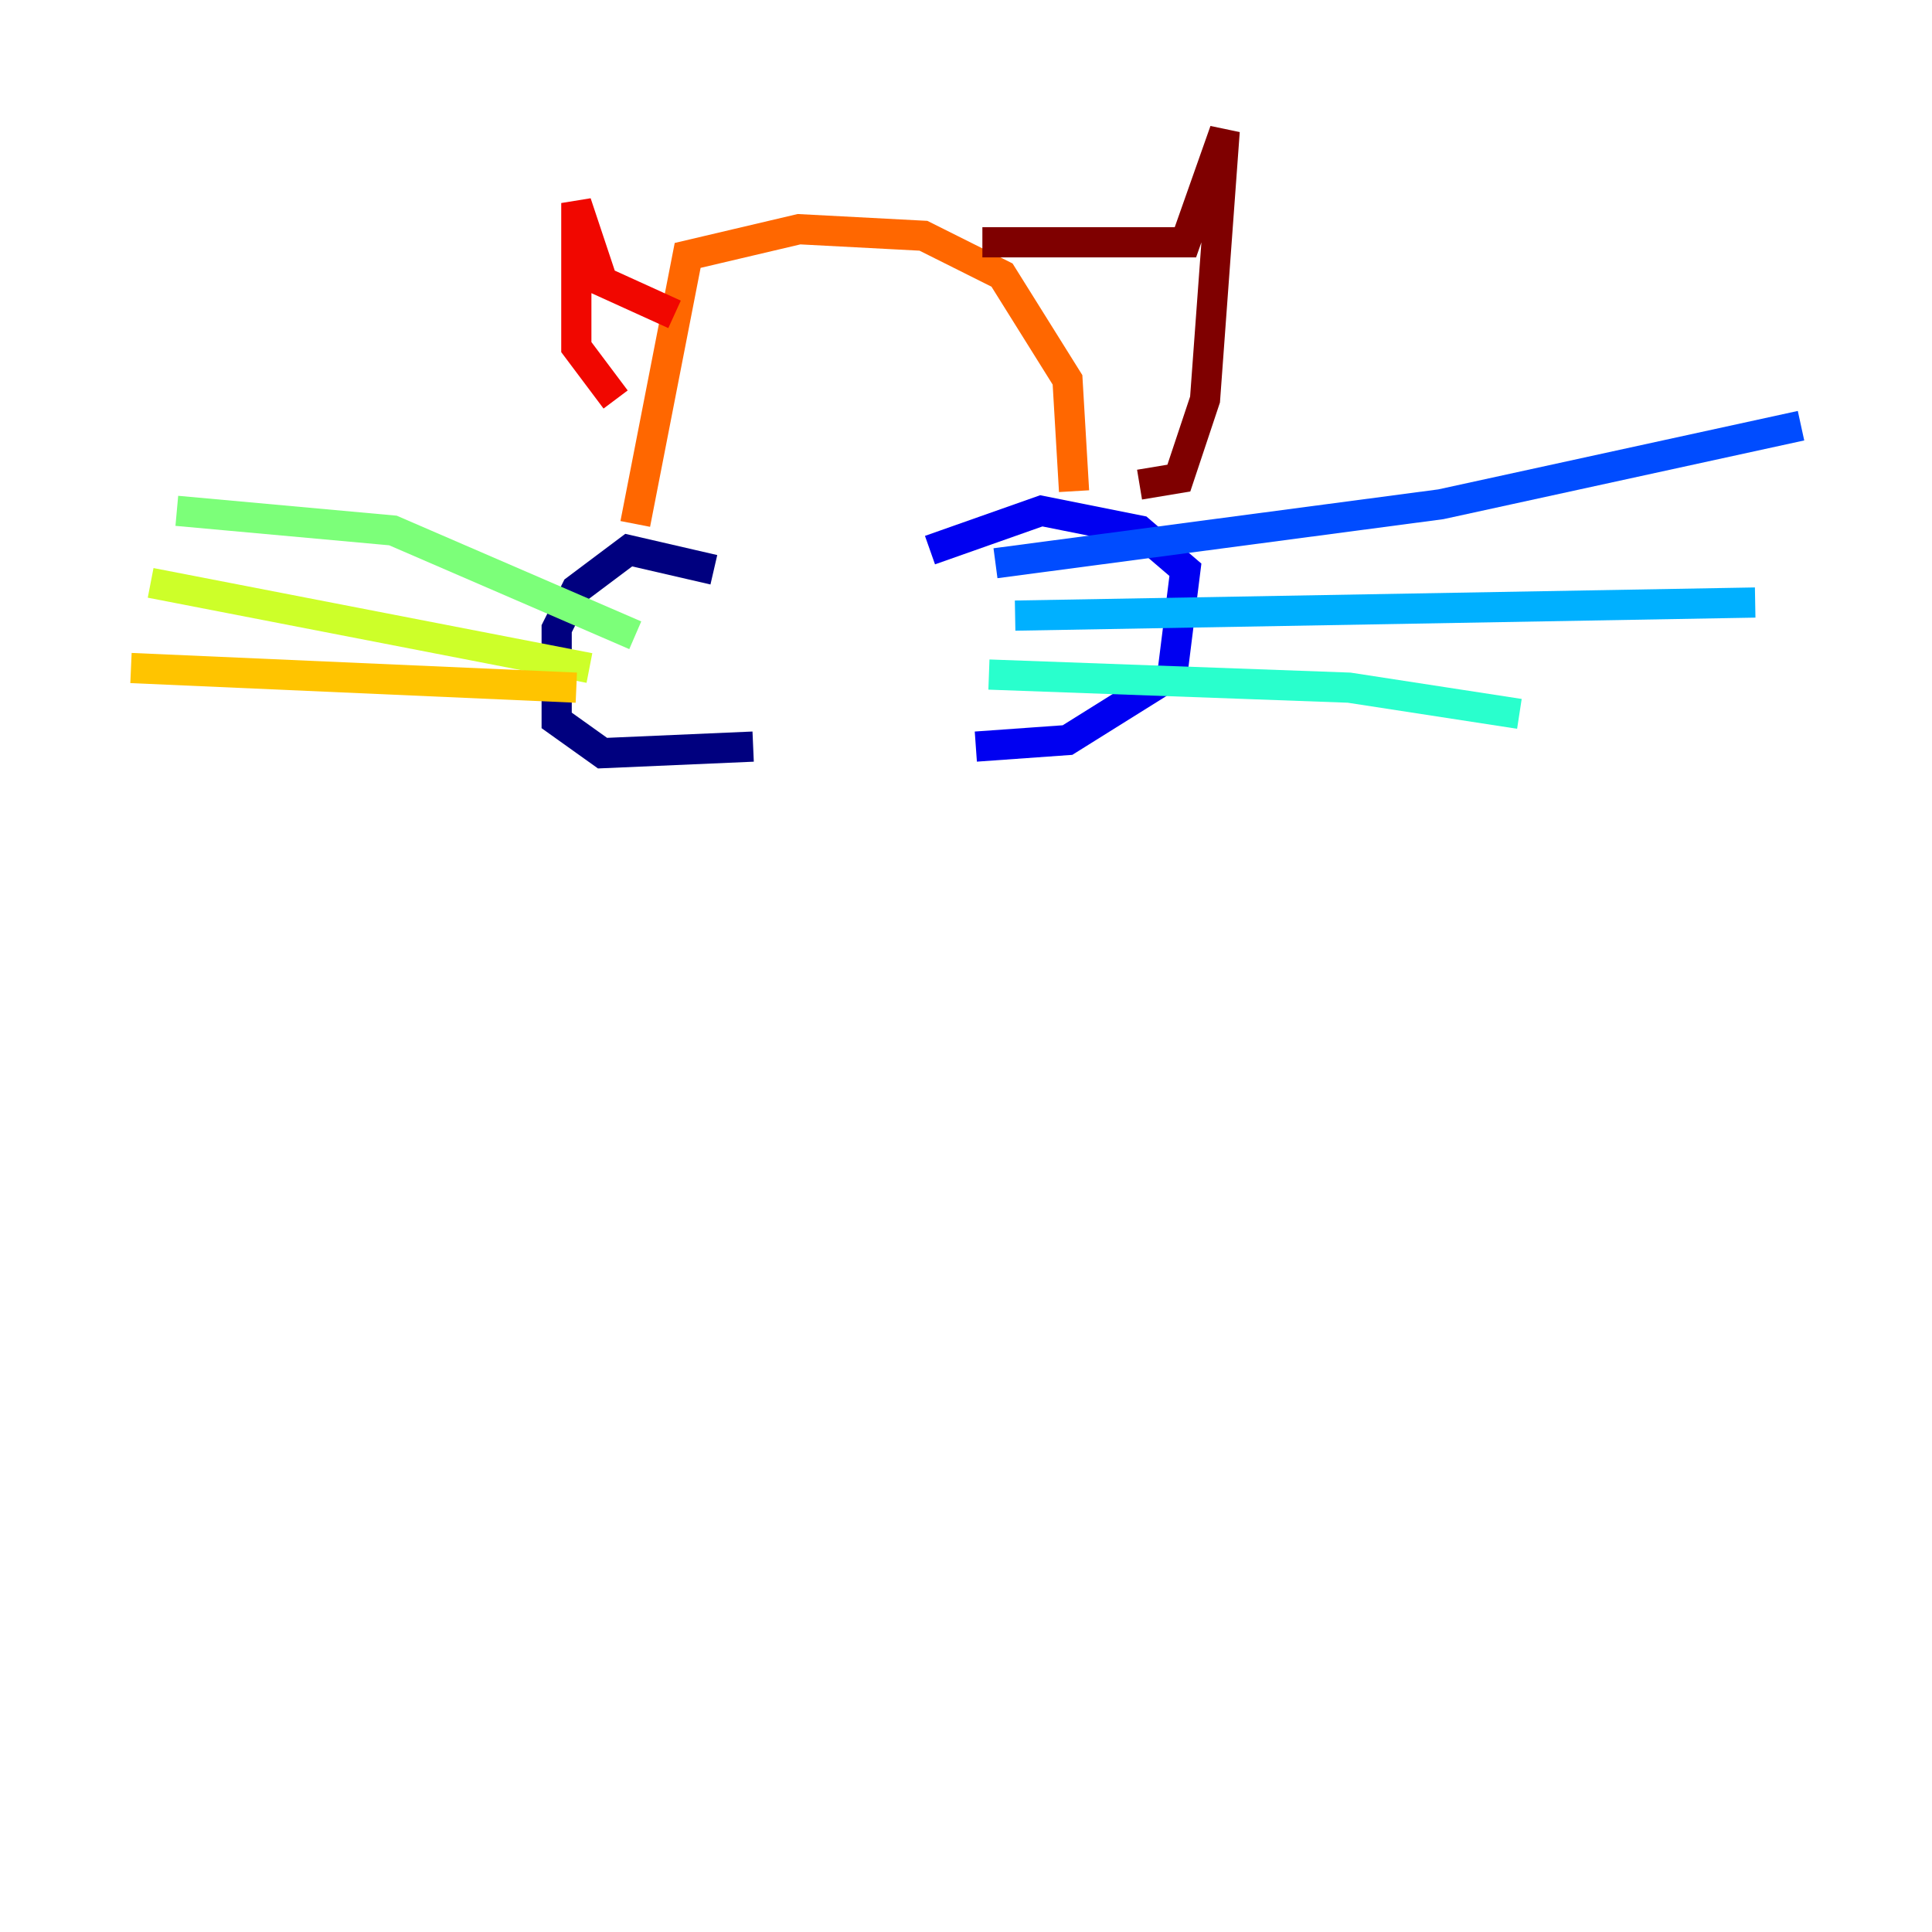<?xml version="1.0" encoding="utf-8" ?>
<svg baseProfile="tiny" height="128" version="1.2" viewBox="0,0,128,128" width="128" xmlns="http://www.w3.org/2000/svg" xmlns:ev="http://www.w3.org/2001/xml-events" xmlns:xlink="http://www.w3.org/1999/xlink"><defs /><polyline fill="none" points="47.295,37.749 41.654,36.447 38.183,39.051 36.881,41.654 36.881,47.729 39.919,49.898 49.898,49.464" stroke="#00007f" stroke-width="2" /><polyline fill="none" points="61.614,36.447 68.99,33.844 75.498,35.146 78.536,37.749 77.668,44.691 70.725,49.031 64.651,49.464" stroke="#0000f1" stroke-width="2" /><polyline fill="none" points="65.953,37.315 95.458,33.41 119.322,28.203" stroke="#004cff" stroke-width="2" /><polyline fill="none" points="67.254,40.786 116.285,39.919" stroke="#00b0ff" stroke-width="2" /><polyline fill="none" points="65.519,44.691 89.383,45.559 100.664,47.295" stroke="#29ffcd" stroke-width="2" /><polyline fill="none" points="42.088,42.088 26.034,35.146 11.715,33.844" stroke="#7cff79" stroke-width="2" /><polyline fill="none" points="39.051,44.258 9.98,38.617" stroke="#cdff29" stroke-width="2" /><polyline fill="none" points="38.183,45.559 8.678,44.258" stroke="#ffc400" stroke-width="2" /><polyline fill="none" points="71.159,32.542 70.725,25.166 66.386,18.224 61.18,15.62 52.936,15.186 45.559,16.922 42.088,34.712" stroke="#ff6700" stroke-width="2" /><polyline fill="none" points="44.691,20.827 39.919,18.658 38.183,13.451 38.183,22.997 40.786,26.468" stroke="#f10700" stroke-width="2" /><polyline fill="none" points="65.085,16.054 78.536,16.054 81.139,8.678 79.837,26.468 78.102,31.675 75.498,32.108" stroke="#7f0000" stroke-width="2" /></svg>